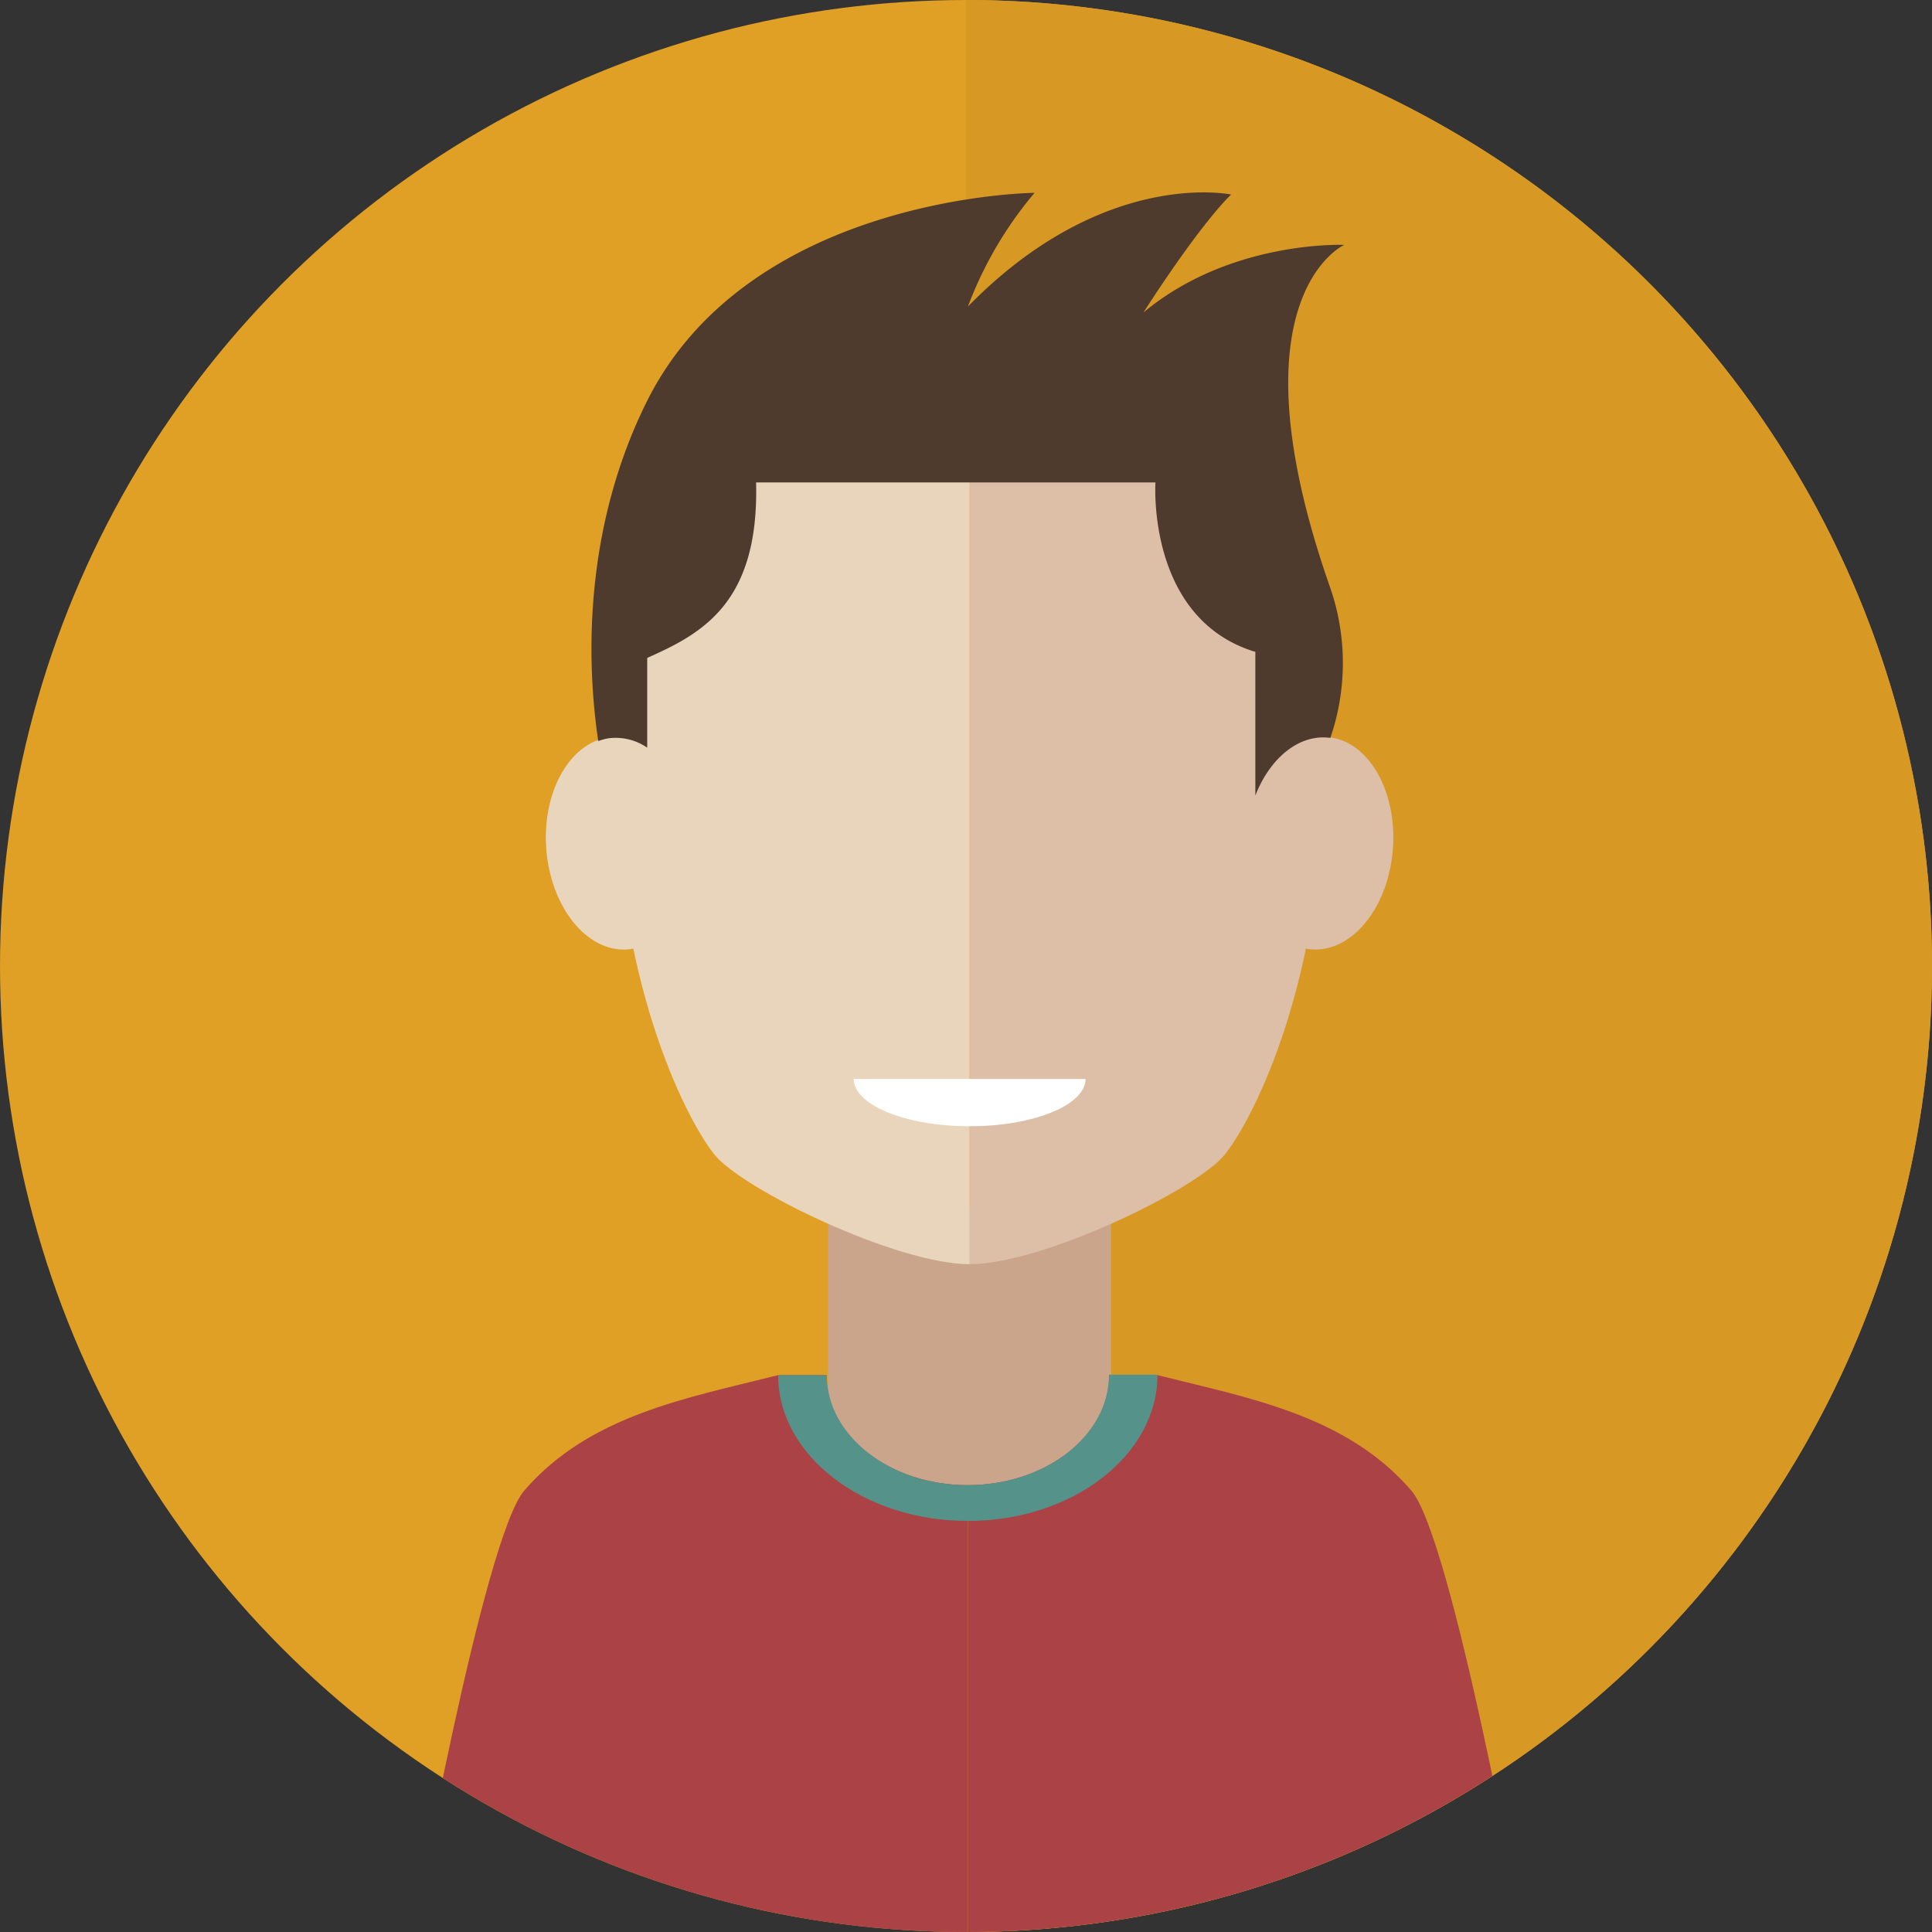 <svg xmlns="http://www.w3.org/2000/svg" xmlns:xlink="http://www.w3.org/1999/xlink" viewBox="0 0 170 170"><rect x="0" y="0" width="170" height="170" fill="#333333" stroke="none"/><defs><style>.cls-1{fill:none;}.cls-2{fill:#e09f25;}.cls-3{fill:#d79824;}.cls-4{clip-path:url(#clip-path);}.cls-5{fill:#caa48b;}.cls-6{fill:#ab4245;}.cls-7{fill:#ddbea6;}.cls-8{fill:#e9d5bb;}.cls-9{fill:#fff;}.cls-10{fill:#4f3b2d;}.cls-11{fill:#55938a;}</style><clipPath id="clip-path"><circle id="SVGID" class="cls-1" cx="85" cy="85" r="85"/></clipPath></defs><title>Contacto1</title><g id="Layer_2" data-name="Layer 2"><g id="Layer_1-2" data-name="Layer 1"><g id="men_5" data-name="men 5"><circle class="cls-2" cx="85" cy="85" r="85"/><path class="cls-3" d="M170,85A85,85,0,0,0,85,0V170A85,85,0,0,0,170,85Z"/><g class="cls-4"><rect class="cls-5" x="72.87" y="106.44" width="24.89" height="27.29"/><path class="cls-6" d="M97.61,121h4.25c7.91,2,16.56,3.48,22.32,10.15C127.76,135.27,134,170,134,170H85.16V130.68C92,130.68,97.61,126.33,97.61,121Z"/><path class="cls-6" d="M72.71,121H68.47c-7.91,2-16.57,3.48-22.33,10.15C42.56,135.27,36.32,170,36.32,170H85.16V130.68C78.28,130.68,72.71,126.33,72.71,121Z"/><path class="cls-7" d="M85.32,28.33c12.09,0,31.2,6.87,31.2,39.07,0,18.59-6.06,30.77-8.7,34.14-2.43,3.1-16.09,9.7-22.5,9.7Z"/><path class="cls-7" d="M122.53,75.08c.53-5.14-1.92-9.71-5.47-10.2s-6.87,3.29-7.41,8.43,1.92,9.71,5.48,10.2S122,80.22,122.53,75.08Z"/><path class="cls-8" d="M85.32,28.33c-12.09,0-31.2,6.87-31.2,39.07,0,18.59,6.06,30.77,8.7,34.14,2.43,3.1,16.09,9.7,22.5,9.7Z"/><path class="cls-8" d="M48.1,75.08c-.53-5.14,1.92-9.71,5.47-10.2s6.87,3.29,7.4,8.43S59.06,83,55.51,83.51,48.64,80.22,48.1,75.08Z"/><path class="cls-9" d="M85.32,99.1c5.63,0,10.2-1.86,10.2-4.16H75.12C75.12,97.23,79.68,99.1,85.32,99.1Z"/><path class="cls-10" d="M110.46,70c1.3-3.32,3.87-5.45,6.6-5.07h0a20.28,20.28,0,0,0,0-13.18c-9-25.62,1.22-30.2,1.22-30.2s-10-.45-17.67,5.95c5.32-8.25,7.72-10.38,7.72-10.38s-11.18-2.4-23.16,9.85a34.08,34.08,0,0,1,5.86-10s-25,.19-34.08,18.29c-5.16,10.32-5.56,21.5-4.31,29.95a4.65,4.65,0,0,1,.94-.25,4.9,4.9,0,0,1,3.37.83v-7.9c4.79-2.13,9.85-4.79,9.58-15.44h35.14s-.8,12,8.79,14.91Z"/><path class="cls-11" d="M85.16,133.83c9.21,0,16.69-5.76,16.69-12.87H97.58c0,5.36-5.55,9.7-12.41,9.72S72.75,126.32,72.75,121H68.47C68.47,128.07,75.95,133.83,85.16,133.83Z"/></g></g></g></g></svg>